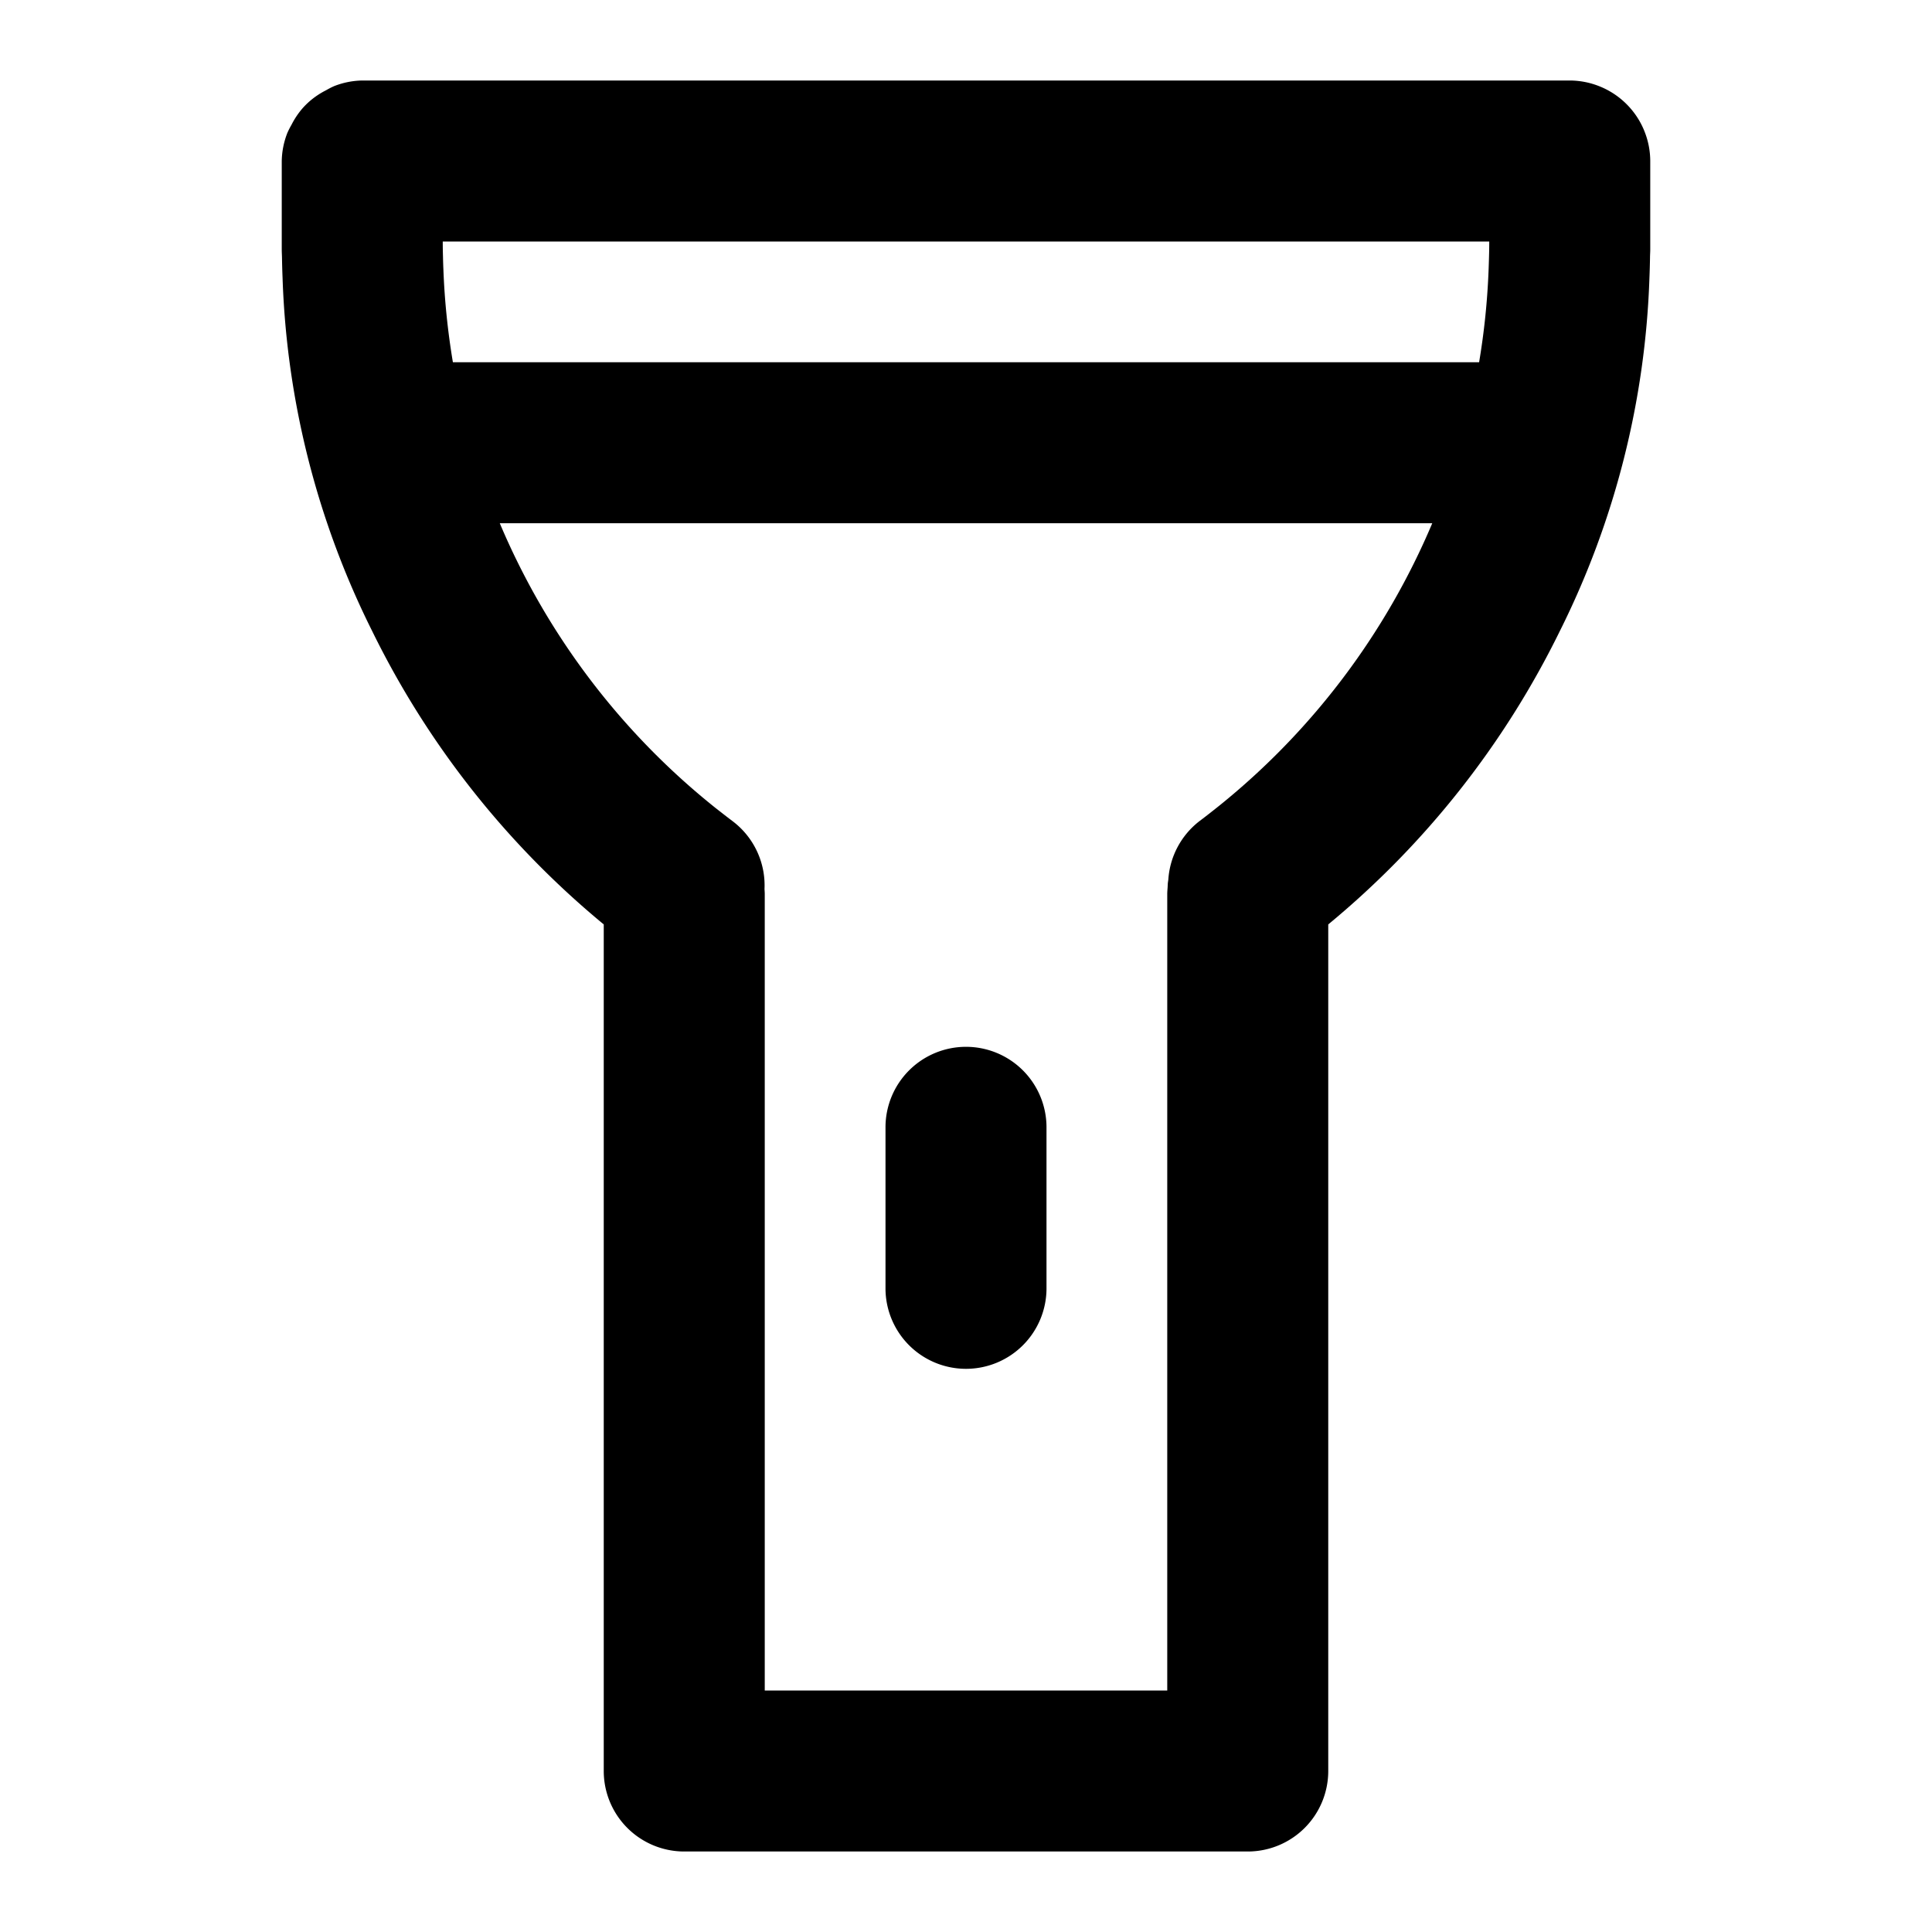 <svg xmlns="http://www.w3.org/2000/svg" width="48" height="48" viewBox="0 0 48 48"><path d="M9 2a2 2 0 0 0-.697.139 2 2 0 0 0-.201.103 2 2 0 0 0-.41.274 2 2 0 0 0-.176.175 2 2 0 0 0-.274.41 2 2 0 0 0-.103.202A2 2 0 0 0 7 4v2.195c0 .071.005.14.006.211q.004.247.014.492a21.2 21.2 0 0 0 2.228 8.784A22 22 0 0 0 15 22.967V44a2 2 0 0 0 2 2h14a2 2 0 0 0 2-2V22.967a22 22 0 0 0 5.752-7.285 21.2 21.2 0 0 0 2.228-8.784q.01-.245.014-.492c0-.07.006-.14.006-.21V4a2 2 0 0 0-.148-.748l-.012-.03a2 2 0 0 0-.418-.624l-.02-.02a2 2 0 0 0-.625-.418l-.029-.012A2 2 0 0 0 39 2zm2 4h26q0 .19-.006.38-.004.158-.01.315Q36.94 7.863 36.748 9H11.252a18 18 0 0 1-.236-2.305q-.007-.157-.01-.314Q11 6.19 11 6zm1.416 7h23.168a18 18 0 0 1-5.268 6.998q-.104.084-.209.166-.151.12-.306.236a2 2 0 0 0-.774 1.45l-.013.093-.006.12q-.006.066-.008.132V42H19V22.195q-.002-.053-.006-.105a2 2 0 0 0-.795-1.69 18 18 0 0 1-.306-.236q-.106-.081-.21-.166A18 18 0 0 1 12.417 13zM24 26.008a2 2 0 0 0-2 2v4a2 2 0 0 0 2 2 2 2 0 0 0 2-2v-4a2 2 0 0 0-2-2z"/></svg>